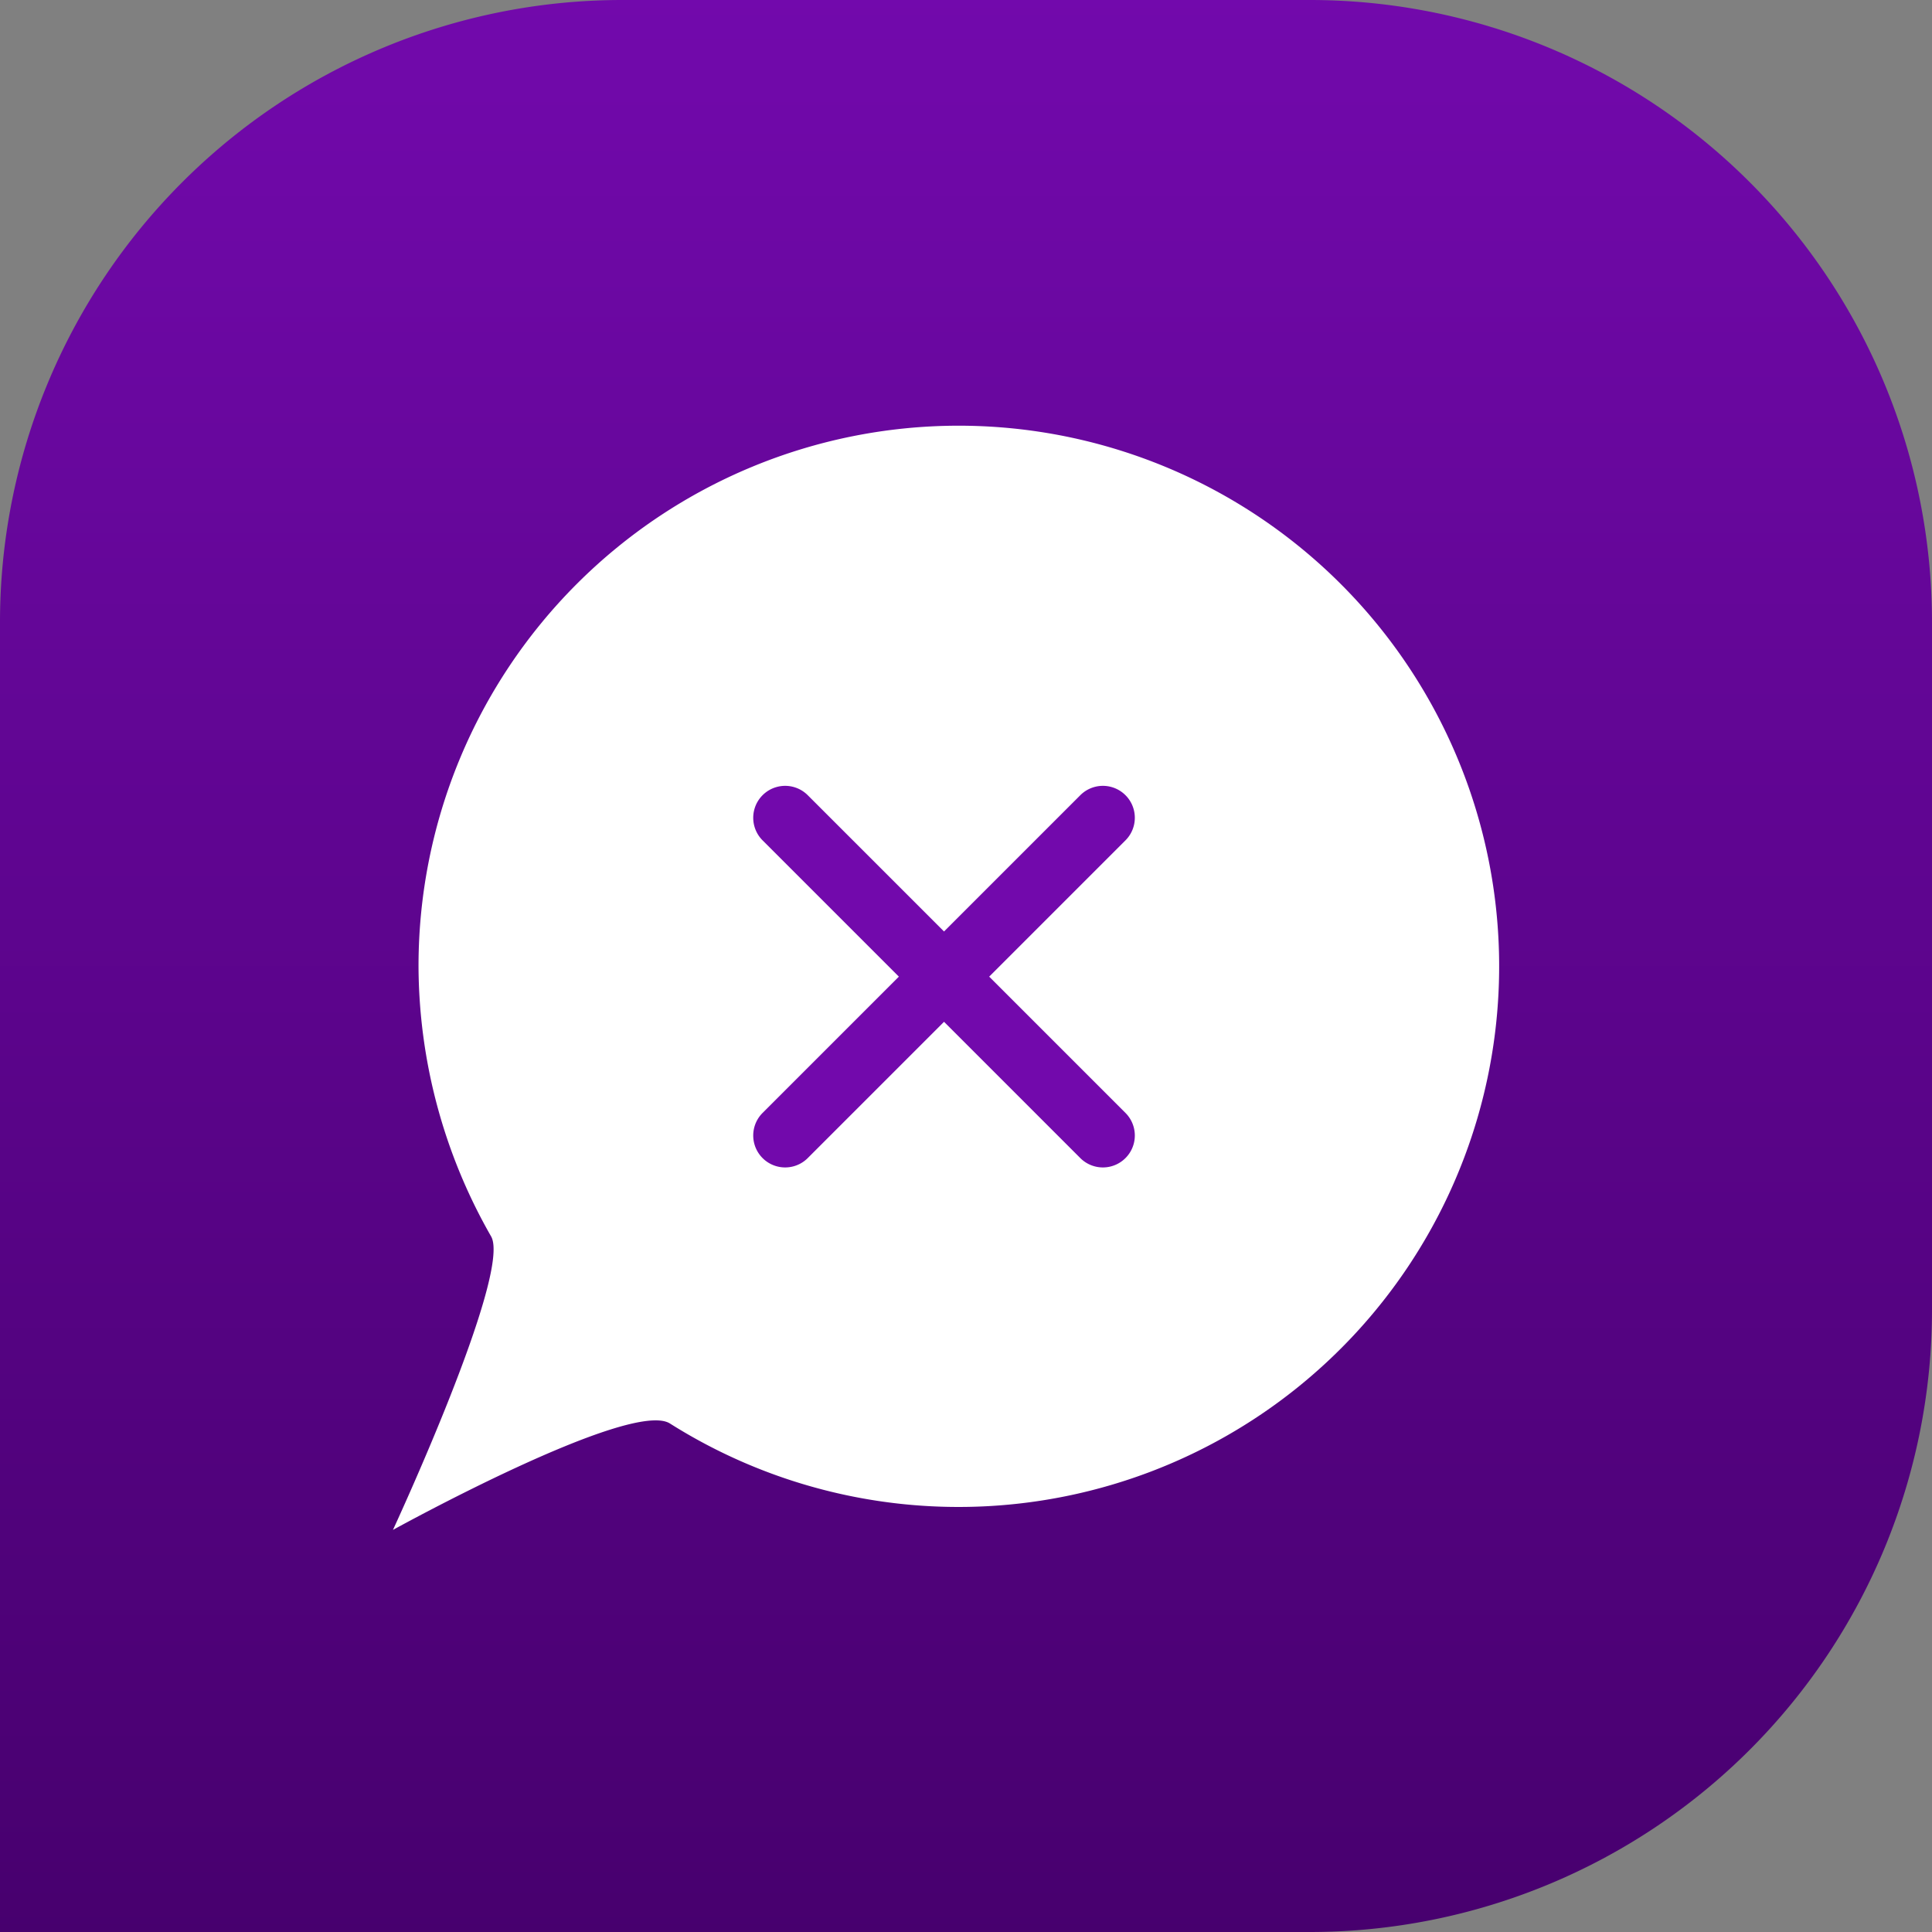 <svg xmlns="http://www.w3.org/2000/svg" xmlns:xlink="http://www.w3.org/1999/xlink" width="59" height="59" viewBox="0 0 59 59">
  <rect x="0" y="0" width="59" height="59" fill="#808080" stroke="none"/>
  <defs>
    <linearGradient id="linear-gradient" x1="0.5" x2="0.5" y2="1" gradientUnits="objectBoundingBox">
      <stop offset="0" stop-color="#7209ac"/>
      <stop offset="1" stop-color="#47006e"/>
    </linearGradient>
  </defs>
  <g id="purple-chat-close-icon" transform="translate(9782 7435)">
    <path id="Rectangle_536" data-name="Rectangle 536" d="M19,0H40A19,19,0,0,1,59,19V40A19,19,0,0,1,40,59H0a0,0,0,0,1,0,0V19A19,19,0,0,1,19,0Z" transform="translate(-9782 -7435)" fill="url(#linear-gradient)"/>
    <g id="Group_1922" data-name="Group 1922" transform="translate(-9769.675 -7422)">
      <path id="Path_5382" data-name="Path 5382" d="M17.281,0A16.5,16.5,0,0,0,.781,16.5,16.712,16.712,0,0,0,3,24.762c.63,1.137-3,8.959-3,8.959S7.28,29.7,8.465,30.475A16.51,16.51,0,1,0,17.281,0Z" transform="translate(-0.325)" fill="#fff"/>
      <path id="Icon_ionic-ios-close" data-name="Icon ionic-ios-close" d="M18.493,17.114l4.162-4.162a.975.975,0,0,0-1.379-1.379l-4.162,4.162-4.162-4.162a.975.975,0,1,0-1.379,1.379l4.162,4.162-4.162,4.162a.975.975,0,0,0,1.379,1.379l4.162-4.162,4.162,4.162a.975.975,0,0,0,1.379-1.379Z" transform="translate(-0.61 -0.289)" fill="#7209ac"/>
    </g>
  </g>
</svg>
